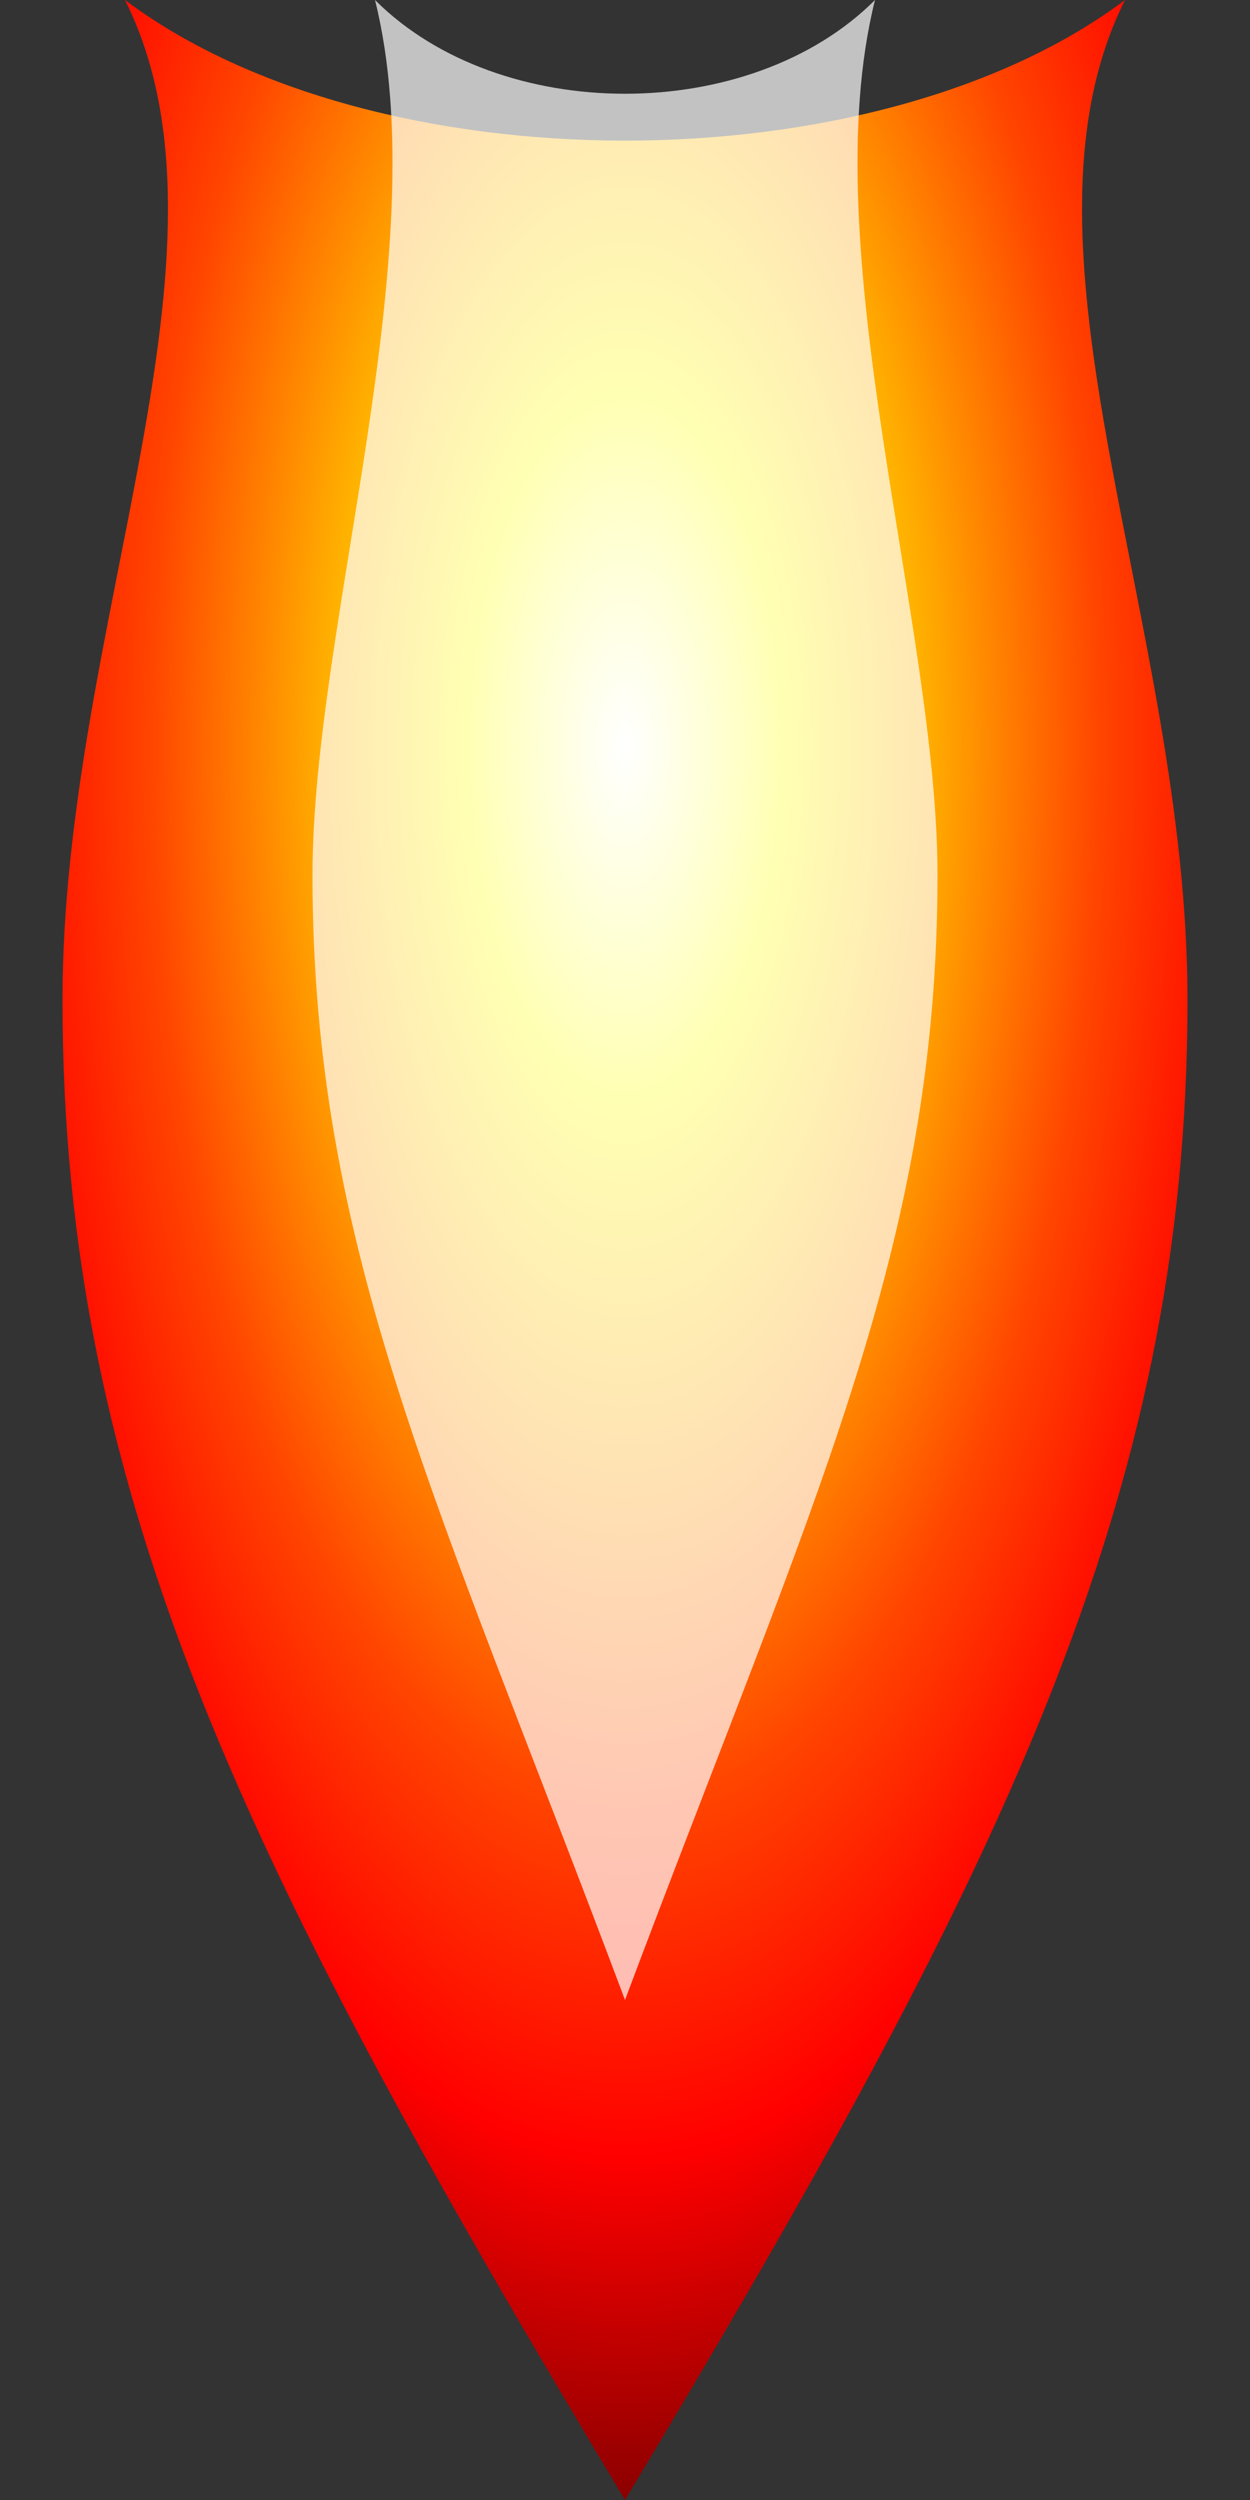 <?xml version="1.0" encoding="UTF-8"?>
<svg width="100px" height="200px" viewBox="0 0 100 200" version="1.1" xmlns="http://www.w3.org/2000/svg">
    <rect x="0" y="0" width="100" height="200" fill="#333333" stroke="none"/>
    <title>Rocket Engine Flame</title>
    <defs>
        <radialGradient id="flameGradient" cx="50%" cy="30%" r="70%" fx="50%" fy="30%">
            <stop offset="0%" stop-color="#FFFFFF" />
            <stop offset="20%" stop-color="#FFFF00" />
            <stop offset="40%" stop-color="#FFA500" />
            <stop offset="60%" stop-color="#FF4500" />
            <stop offset="80%" stop-color="#FF0000" />
            <stop offset="100%" stop-color="#880000" />
        </radialGradient>
    </defs>
    <g stroke="none" stroke-width="1" fill="none" fill-rule="evenodd">
        <!-- Main flame -->
        <path d="M10,0 C20,20 5,50 5,80 C5,120 20,150 50,200 C80,150 95,120 95,80 C95,50 80,20 90,0 C70,15 30,15 10,0 Z" fill="url(#flameGradient)">
            <animate attributeName="d" 
                     dur="0.5s" 
                     repeatCount="indefinite" 
                     values="M10,0 C20,20 5,50 5,80 C5,120 20,150 50,200 C80,150 95,120 95,80 C95,50 80,20 90,0 C70,15 30,15 10,0 Z;
                             M10,0 C15,20 10,50 10,80 C10,120 25,150 50,190 C75,150 90,120 90,80 C90,50 85,20 90,0 C70,20 30,20 10,0 Z;
                             M10,0 C20,20 5,50 5,80 C5,120 20,150 50,200 C80,150 95,120 95,80 C95,50 80,20 90,0 C70,15 30,15 10,0 Z" />
        </path>
        
        <!-- Inner flame -->
        <path d="M30,0 C35,20 25,50 25,70 C25,100 35,120 50,160 C65,120 75,100 75,70 C75,50 65,20 70,0 C60,10 40,10 30,0 Z" fill="#FFFFFF" opacity="0.7">
            <animate attributeName="d" 
                     dur="0.3s" 
                     repeatCount="indefinite" 
                     values="M30,0 C35,20 25,50 25,70 C25,100 35,120 50,160 C65,120 75,100 75,70 C75,50 65,20 70,0 C60,10 40,10 30,0 Z;
                             M30,0 C32,20 30,50 30,70 C30,100 40,120 50,150 C60,120 70,100 70,70 C70,50 68,20 70,0 C60,15 40,15 30,0 Z;
                             M30,0 C35,20 25,50 25,70 C25,100 35,120 50,160 C65,120 75,100 75,70 C75,50 65,20 70,0 C60,10 40,10 30,0 Z" />
        </path>
    </g>
</svg> 